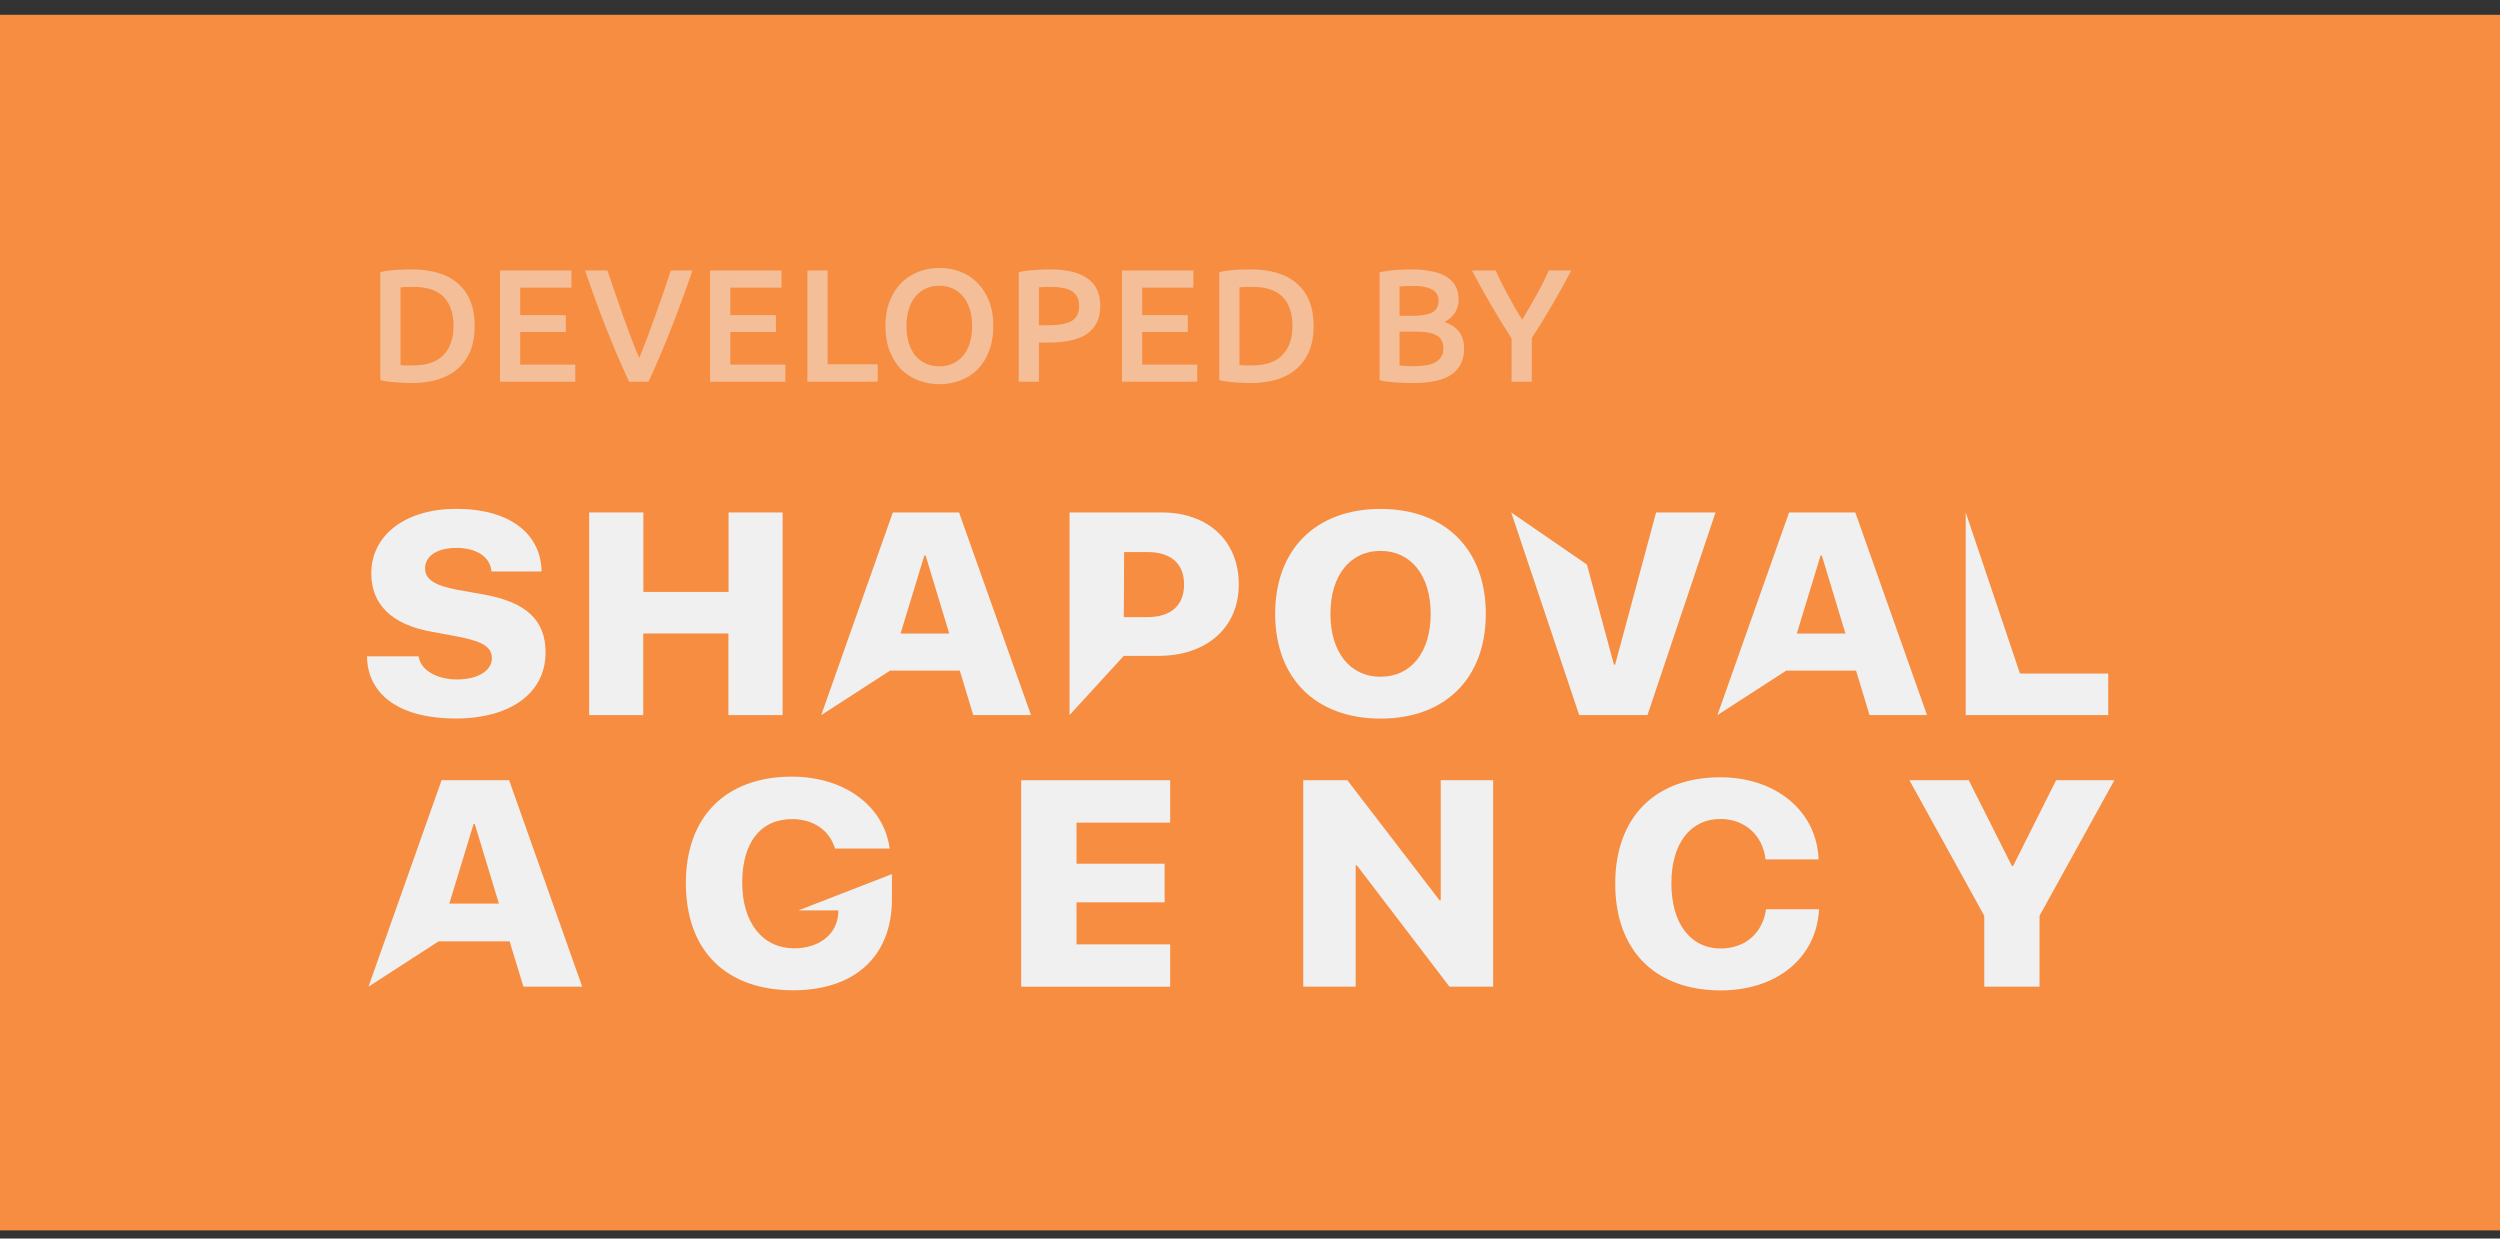 <svg width="109" height="54" viewBox="0 0 109 54" fill="none" xmlns="http://www.w3.org/2000/svg">
<rect x="0" y="0" width="109" height="54" fill="#333333" stroke="none"/>
<rect width="109" height="53" transform="translate(0 0.645)" fill="#F78D40"/>
<path d="M17.463 15.916C17.514 15.921 17.582 15.926 17.666 15.931C17.75 15.931 17.864 15.931 18.009 15.931C18.602 15.931 19.043 15.781 19.332 15.482C19.626 15.179 19.773 14.757 19.773 14.216C19.773 13.665 19.631 13.242 19.346 12.948C19.061 12.655 18.62 12.508 18.023 12.508C17.762 12.508 17.575 12.514 17.463 12.528V15.916ZM20.697 14.216C20.697 14.636 20.632 15.002 20.501 15.315C20.37 15.623 20.184 15.882 19.941 16.091C19.703 16.297 19.414 16.451 19.073 16.553C18.737 16.651 18.364 16.701 17.953 16.701C17.757 16.701 17.535 16.691 17.288 16.672C17.041 16.659 16.805 16.626 16.581 16.575V11.864C16.805 11.812 17.043 11.78 17.295 11.765C17.547 11.752 17.771 11.745 17.967 11.745C18.373 11.745 18.744 11.793 19.08 11.892C19.416 11.985 19.703 12.134 19.941 12.339C20.184 12.54 20.37 12.797 20.501 13.11C20.632 13.418 20.697 13.786 20.697 14.216ZM21.8 16.645V11.793H24.915V12.543H22.682V13.739H24.67V14.475H22.682V15.896H25.083V16.645H21.8ZM27.428 16.645C27.078 15.889 26.739 15.098 26.413 14.271C26.091 13.445 25.79 12.62 25.51 11.793H26.483C26.595 12.12 26.709 12.454 26.826 12.794C26.942 13.135 27.059 13.471 27.176 13.803C27.292 14.129 27.409 14.447 27.526 14.755C27.642 15.062 27.757 15.345 27.869 15.601C27.976 15.345 28.088 15.065 28.205 14.761C28.321 14.454 28.438 14.134 28.555 13.803C28.676 13.471 28.795 13.135 28.912 12.794C29.028 12.454 29.14 12.12 29.248 11.793H30.193C29.908 12.62 29.605 13.445 29.283 14.271C28.961 15.098 28.625 15.889 28.275 16.645H27.428ZM30.96 16.645V11.793H34.075V12.543H31.842V13.739H33.83V14.475H31.842V15.896H34.243V16.645H30.96ZM38.267 15.882V16.645H35.202V11.793H36.084V15.882H38.267ZM39.522 14.216C39.522 14.482 39.554 14.724 39.62 14.944C39.685 15.158 39.778 15.342 39.9 15.496C40.026 15.646 40.177 15.762 40.355 15.847C40.532 15.931 40.733 15.973 40.956 15.973C41.176 15.973 41.374 15.931 41.551 15.847C41.729 15.762 41.878 15.646 41.999 15.496C42.126 15.342 42.221 15.158 42.286 14.944C42.352 14.724 42.385 14.482 42.385 14.216C42.385 13.95 42.352 13.709 42.286 13.495C42.221 13.275 42.126 13.091 41.999 12.941C41.878 12.787 41.729 12.668 41.551 12.585C41.374 12.501 41.176 12.459 40.956 12.459C40.733 12.459 40.532 12.501 40.355 12.585C40.177 12.668 40.026 12.787 39.9 12.941C39.778 13.095 39.685 13.28 39.62 13.495C39.554 13.709 39.522 13.95 39.522 14.216ZM43.309 14.216C43.309 14.631 43.245 14.997 43.12 15.315C42.998 15.632 42.83 15.898 42.615 16.113C42.406 16.323 42.158 16.481 41.873 16.588C41.589 16.696 41.285 16.75 40.964 16.75C40.642 16.75 40.336 16.696 40.047 16.588C39.762 16.481 39.512 16.323 39.297 16.113C39.087 15.898 38.919 15.632 38.794 15.315C38.667 14.997 38.605 14.631 38.605 14.216C38.605 13.8 38.667 13.436 38.794 13.123C38.919 12.806 39.09 12.54 39.304 12.325C39.524 12.111 39.776 11.95 40.06 11.842C40.345 11.735 40.646 11.681 40.964 11.681C41.281 11.681 41.582 11.735 41.867 11.842C42.151 11.95 42.398 12.111 42.608 12.325C42.823 12.54 42.993 12.806 43.12 13.123C43.245 13.436 43.309 13.8 43.309 14.216ZM45.788 11.745C46.493 11.745 47.032 11.873 47.405 12.13C47.783 12.386 47.972 12.787 47.972 13.334C47.972 13.618 47.921 13.863 47.818 14.069C47.72 14.269 47.575 14.435 47.384 14.566C47.193 14.691 46.959 14.785 46.684 14.845C46.409 14.906 46.094 14.937 45.739 14.937H45.298V16.645H44.416V11.864C44.621 11.817 44.848 11.787 45.095 11.773C45.347 11.754 45.578 11.745 45.788 11.745ZM45.851 12.508C45.627 12.508 45.443 12.514 45.298 12.528V14.181H45.725C46.15 14.181 46.477 14.122 46.705 14.005C46.934 13.884 47.048 13.658 47.048 13.326C47.048 13.168 47.018 13.035 46.957 12.928C46.897 12.82 46.812 12.736 46.705 12.675C46.598 12.615 46.469 12.573 46.32 12.55C46.175 12.521 46.019 12.508 45.851 12.508ZM48.917 16.645V11.793H52.032V12.543H49.799V13.739H51.787V14.475H49.799V15.896H52.2V16.645H48.917ZM54.041 15.916C54.092 15.921 54.16 15.926 54.244 15.931C54.328 15.931 54.442 15.931 54.587 15.931C55.18 15.931 55.621 15.781 55.91 15.482C56.204 15.179 56.351 14.757 56.351 14.216C56.351 13.665 56.209 13.242 55.924 12.948C55.639 12.655 55.198 12.508 54.601 12.508C54.34 12.508 54.153 12.514 54.041 12.528V15.916ZM57.275 14.216C57.275 14.636 57.21 15.002 57.079 15.315C56.948 15.623 56.762 15.882 56.519 16.091C56.281 16.297 55.992 16.451 55.651 16.553C55.315 16.651 54.942 16.701 54.531 16.701C54.335 16.701 54.113 16.691 53.866 16.672C53.619 16.659 53.383 16.626 53.159 16.575V11.864C53.383 11.812 53.621 11.78 53.873 11.765C54.125 11.752 54.349 11.745 54.545 11.745C54.951 11.745 55.322 11.793 55.658 11.892C55.994 11.985 56.281 12.134 56.519 12.339C56.762 12.54 56.948 12.797 57.079 13.11C57.21 13.418 57.275 13.786 57.275 14.216ZM61.615 16.701C61.358 16.701 61.099 16.691 60.838 16.672C60.577 16.659 60.348 16.626 60.152 16.575V11.864C60.255 11.845 60.364 11.829 60.481 11.815C60.598 11.796 60.717 11.782 60.838 11.773C60.959 11.763 61.078 11.756 61.195 11.752C61.316 11.747 61.431 11.745 61.538 11.745C61.832 11.745 62.105 11.768 62.357 11.815C62.609 11.857 62.826 11.929 63.008 12.031C63.195 12.134 63.339 12.27 63.442 12.438C63.545 12.605 63.596 12.813 63.596 13.06C63.596 13.289 63.54 13.485 63.428 13.649C63.321 13.812 63.169 13.943 62.973 14.04C63.267 14.139 63.484 14.283 63.624 14.475C63.764 14.666 63.834 14.909 63.834 15.203C63.834 15.702 63.652 16.078 63.288 16.329C62.924 16.577 62.366 16.701 61.615 16.701ZM61.02 14.46V15.938C61.118 15.947 61.223 15.954 61.335 15.959C61.447 15.963 61.55 15.966 61.643 15.966C61.825 15.966 61.993 15.954 62.147 15.931C62.306 15.907 62.441 15.867 62.553 15.812C62.67 15.751 62.761 15.671 62.826 15.573C62.896 15.476 62.931 15.35 62.931 15.195C62.931 14.92 62.831 14.729 62.63 14.621C62.429 14.514 62.152 14.46 61.797 14.46H61.02ZM61.02 13.768H61.643C61.979 13.768 62.243 13.721 62.434 13.627C62.625 13.53 62.721 13.357 62.721 13.11C62.721 12.876 62.621 12.71 62.42 12.613C62.224 12.514 61.967 12.466 61.65 12.466C61.515 12.466 61.393 12.468 61.286 12.473C61.183 12.477 61.095 12.484 61.02 12.493V13.768ZM66.366 13.943C66.576 13.592 66.782 13.238 66.982 12.879C67.183 12.519 67.365 12.158 67.528 11.793H68.508C68.247 12.288 67.974 12.78 67.689 13.271C67.409 13.756 67.108 14.246 66.786 14.741V16.645H65.904V14.755C65.582 14.255 65.279 13.761 64.994 13.271C64.71 12.78 64.437 12.288 64.175 11.793H65.211C65.375 12.158 65.554 12.519 65.75 12.879C65.946 13.238 66.152 13.592 66.366 13.943Z" fill="#F0F0F0" fill-opacity="0.5"/>
<path d="M18.251 28.615C18.333 29.22 19.049 29.624 19.926 29.624C20.848 29.624 21.446 29.232 21.446 28.701C21.446 28.211 21.054 27.972 20.002 27.764L18.785 27.537C17.071 27.225 16.188 26.343 16.188 25.003C16.188 23.288 17.735 22.185 19.887 22.185C22.213 22.185 23.587 23.257 23.612 24.917H21.427C21.382 24.274 20.757 23.888 19.907 23.888C19.057 23.888 18.533 24.242 18.533 24.781C18.533 25.26 18.946 25.522 19.919 25.712L21.124 25.926C22.962 26.263 23.787 27.053 23.787 28.45C23.787 30.214 22.259 31.327 19.868 31.327C17.477 31.327 16.029 30.334 16 28.615H18.251Z" fill="#F0F0F0"/>
<path d="M31.759 31.178V27.621H28.045V31.178H25.687V22.343H28.051V25.808H31.765V22.343H34.123V31.178H31.759Z" fill="#F0F0F0"/>
<path d="M35.806 31.178L38.927 22.343H41.815L44.951 31.178H42.434L41.846 29.238H38.809L35.806 31.178ZM39.265 27.621H41.386L40.355 24.217H40.303L39.265 27.621Z" fill="#F0F0F0"/>
<path d="M46.632 31.178V22.343H50.661C52.658 22.343 54.011 23.574 54.011 25.479C54.011 27.384 52.587 28.595 50.518 28.595H48.998L46.632 31.178ZM48.998 26.906H50.029C51.034 26.906 51.626 26.41 51.626 25.485C51.626 24.56 51.034 24.07 50.042 24.07H49.011L48.998 26.906Z" fill="#F0F0F0"/>
<path d="M64.781 26.763C64.781 29.579 63.009 31.331 60.191 31.331C57.373 31.331 55.597 29.579 55.597 26.763C55.597 23.947 57.376 22.189 60.191 22.189C63.007 22.189 64.781 23.947 64.781 26.763ZM58.007 26.763C58.007 28.44 58.865 29.507 60.191 29.507C61.518 29.507 62.378 28.44 62.378 26.763C62.378 25.085 61.514 24.019 60.191 24.019C58.869 24.019 58.007 25.087 58.007 26.763Z" fill="#F0F0F0"/>
<path d="M69.19 24.615L70.368 28.979H70.419L72.206 22.343H74.797L71.83 31.178H68.853L65.889 22.343" fill="#F0F0F0"/>
<path d="M74.879 31.178L78.004 22.343H80.892L84.018 31.178H81.511L80.924 29.238H77.883L74.879 31.178ZM78.341 27.621H80.461L79.43 24.217H79.378L78.341 27.621Z" fill="#F0F0F0"/>
<path d="M88.071 29.365H91.919V31.178H85.705V22.343" fill="#F0F0F0"/>
<path d="M16.066 43.02L19.252 34.018H22.199L25.384 43.02H22.822L22.218 41.042H19.124L16.066 43.02ZM19.59 39.396H21.752L20.7 35.927H20.648L19.59 39.396Z" fill="#F0F0F0"/>
<path d="M38.888 38.11V39.216C38.888 41.673 37.285 43.176 34.587 43.176C31.664 43.176 29.904 41.462 29.904 38.504C29.904 35.584 31.664 33.861 34.527 33.861C36.825 33.861 38.546 35.153 38.789 36.997H36.407C36.169 36.199 35.46 35.713 34.533 35.713C33.168 35.713 32.361 36.729 32.361 38.483C32.361 40.237 33.255 41.346 34.63 41.346C35.722 41.346 36.487 40.734 36.549 39.829V39.692H34.816" fill="#F0F0F0"/>
<path d="M51.02 43.02H44.524V34.018H51.02V35.866H46.936V37.658H50.777V39.341H46.936V41.175H51.02V43.02Z" fill="#F0F0F0"/>
<path d="M56.821 43.02V34.018H58.744L62.764 39.253H62.816V34.018H65.102V43.02H63.197L59.158 37.728H59.107V43.02H56.821Z" fill="#F0F0F0"/>
<path d="M70.424 38.53C70.424 35.59 72.2 33.889 75.014 33.889C77.405 33.889 79.218 35.351 79.29 37.471H76.978C76.86 36.415 76.068 35.708 75.014 35.708C73.704 35.708 72.872 36.772 72.872 38.514C72.872 40.256 73.698 41.354 75.028 41.354C76.082 41.354 76.85 40.693 77 39.643H79.311C79.199 41.777 77.454 43.182 75.022 43.182C72.185 43.176 70.424 41.465 70.424 38.53Z" fill="#F0F0F0"/>
<path d="M86.514 43.02V39.927L83.251 34.018H85.838L87.721 37.761H87.769L89.646 34.018H92.187L88.924 39.927V43.02H86.514Z" fill="#F0F0F0"/>
</svg>
